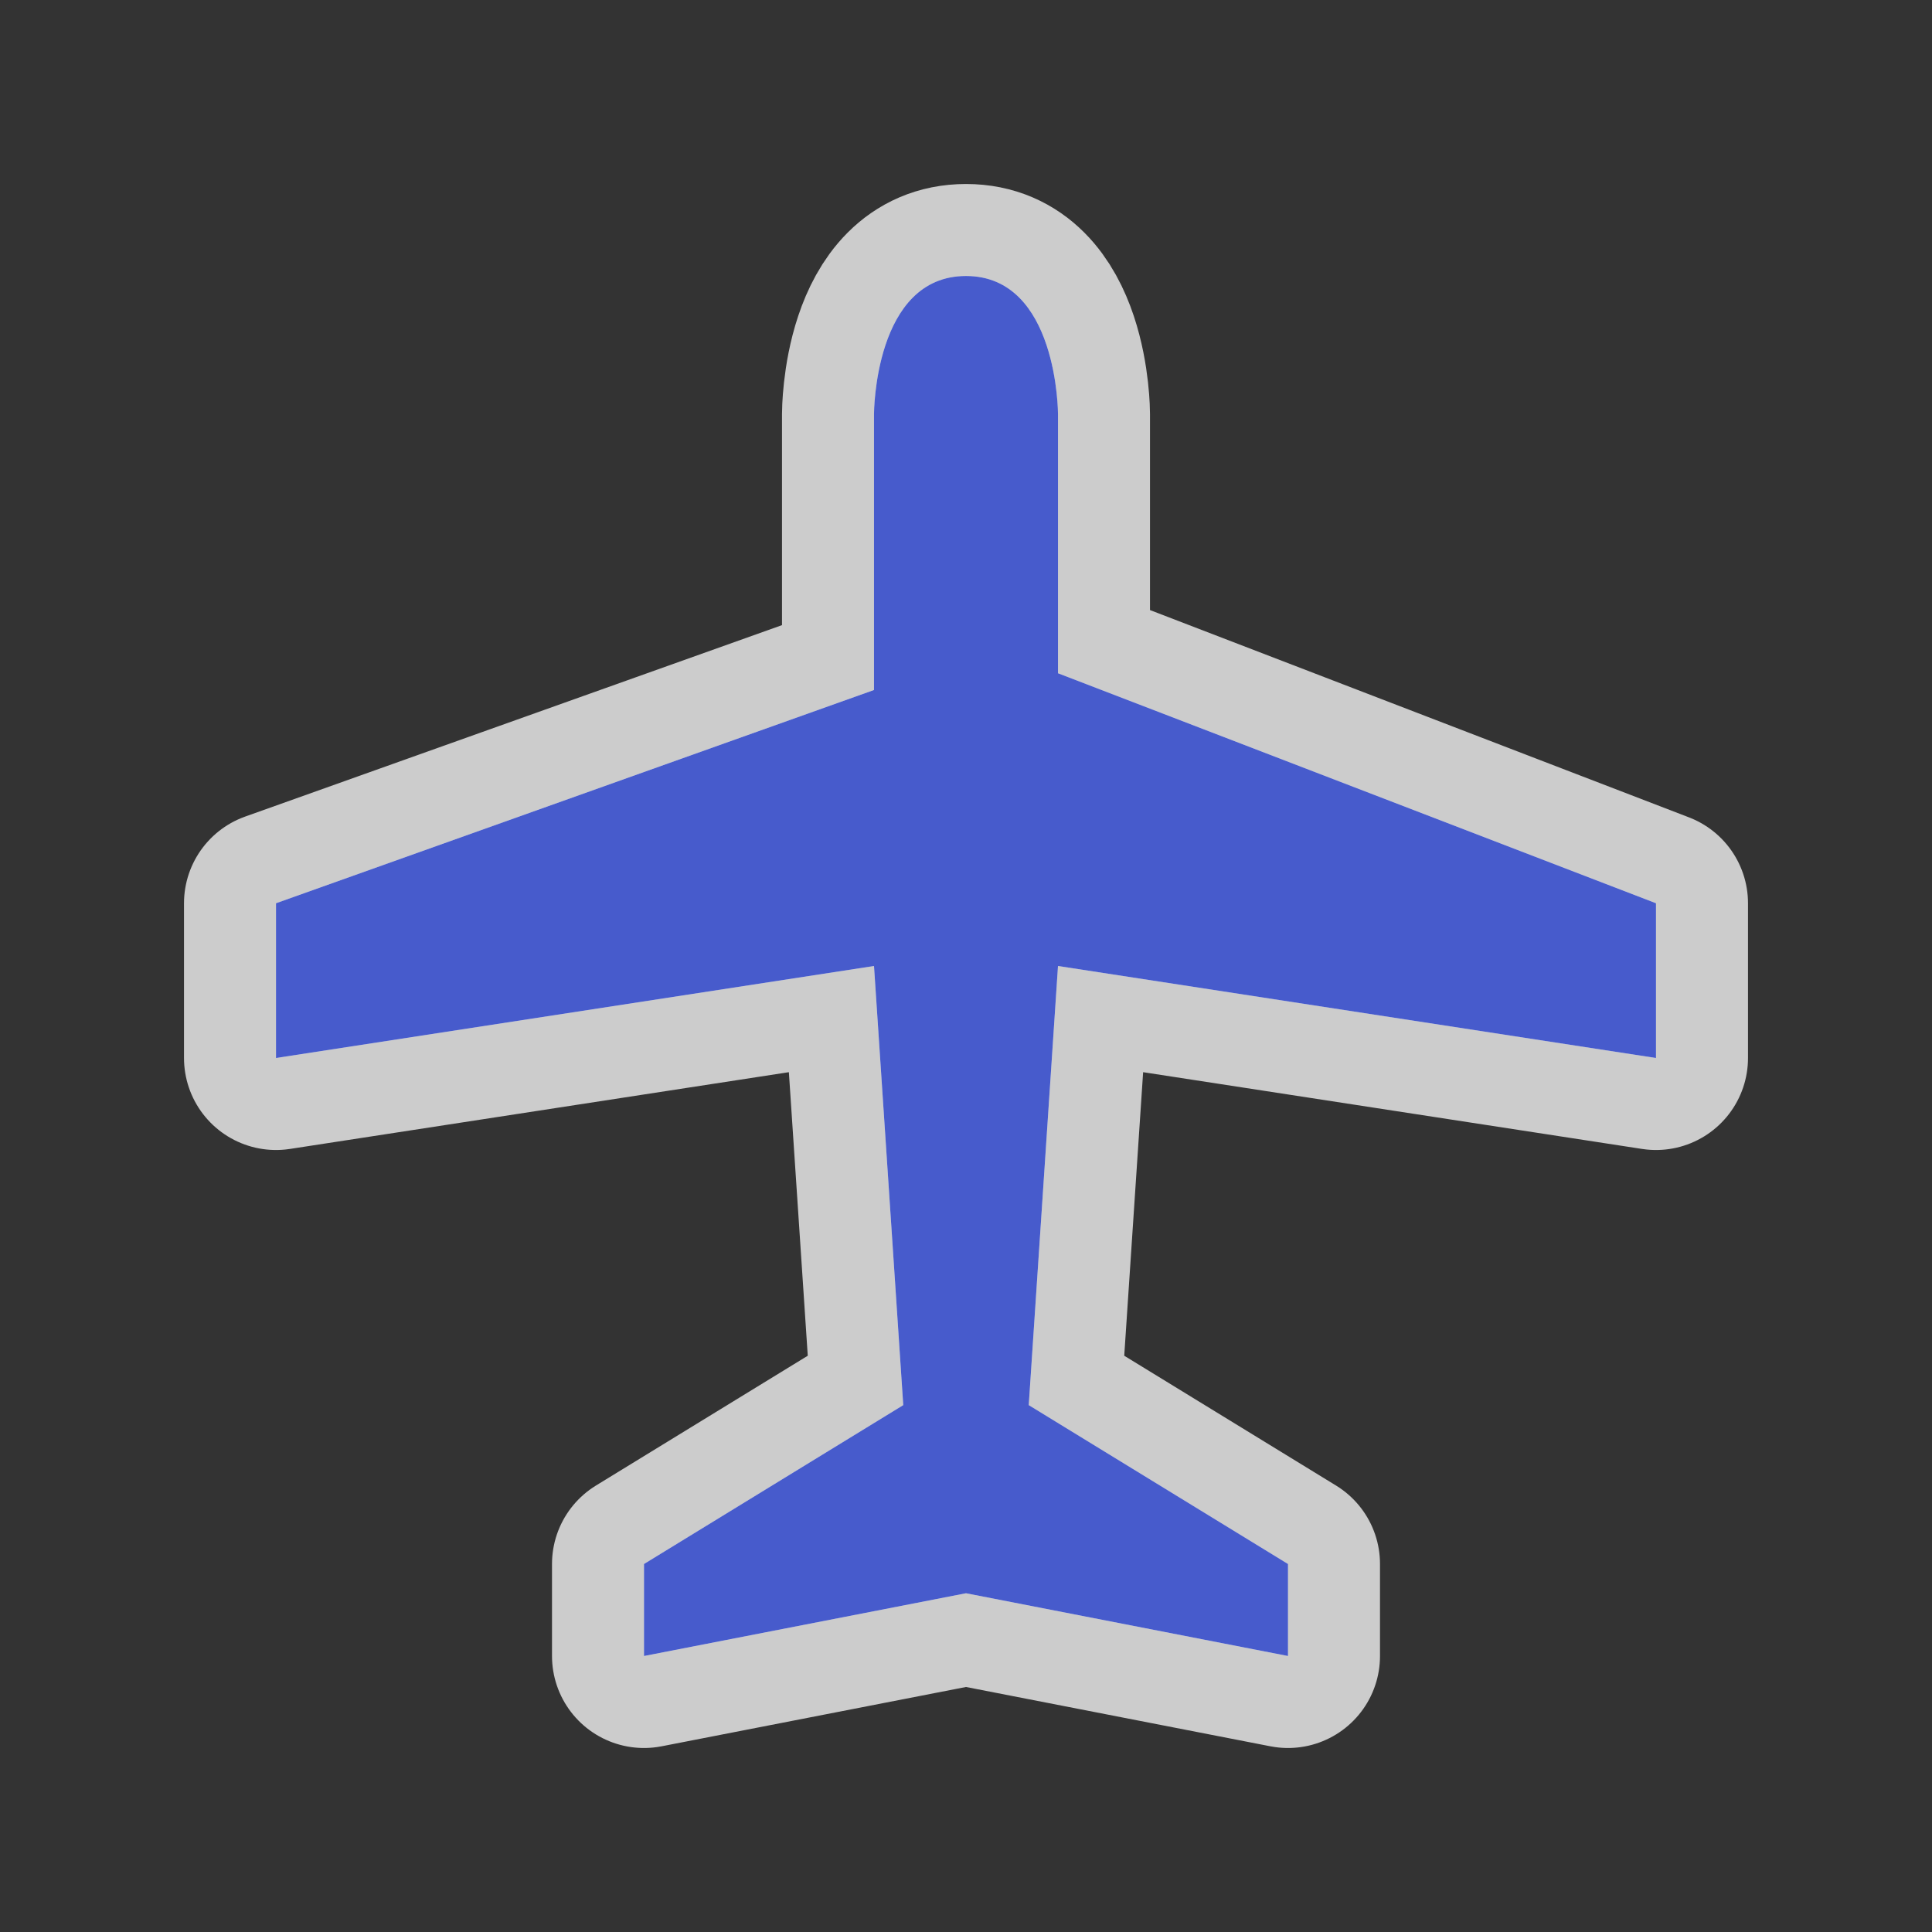 <svg xmlns="http://www.w3.org/2000/svg" viewBox="0 0 21 21" height="21" width="21"><rect x="0" y="0" width="21" height="21" fill="#333333" stroke="none"/><title>airport-15.svg</title><path fill="none" d="M0 0h21v21H0z"/><path fill="rgba(255,255,255,0.75)" d="M18 9.818V11.5l-6.5-1-.318 4.773L14 17v1l-3.5-.682L7 18v-1l2.818-1.727L9.5 10.5l-6.5 1V9.818L9.5 7.5v-3s0-1.5 1-1.5 1 1.5 1 1.5v2.818l6.5 2.5z" stroke="rgba(255,255,255,0.75)" stroke-width="2" stroke-linejoin="round"/><path fill="#475bcc" d="M18 9.818V11.5l-6.5-1-.318 4.773L14 17v1l-3.5-.682L7 18v-1l2.818-1.727L9.5 10.5l-6.5 1V9.818L9.5 7.5v-3s0-1.5 1-1.5 1 1.5 1 1.5v2.818l6.5 2.5z"/></svg>
